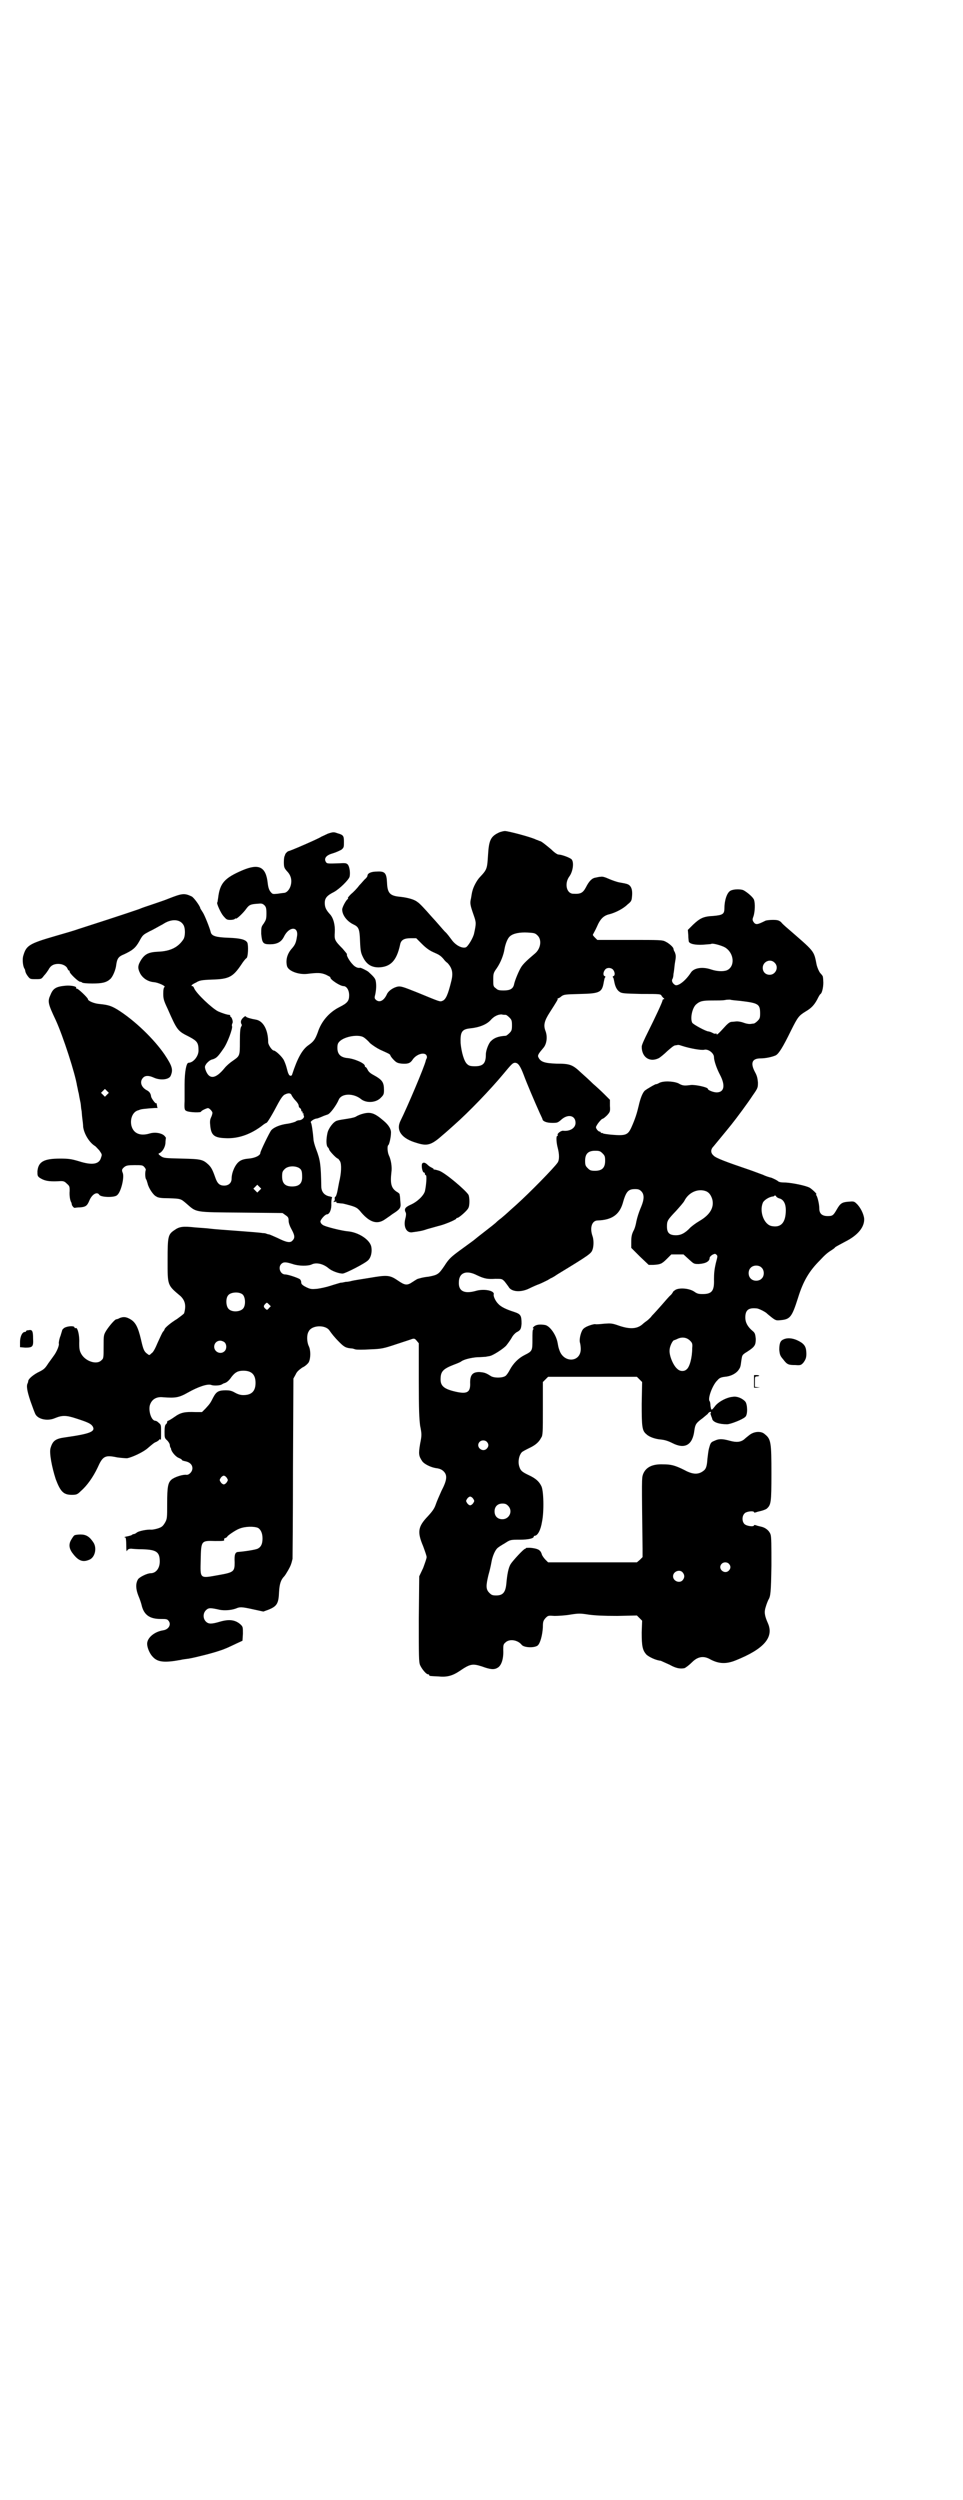 <?xml version="1.0" standalone="no"?>
<!DOCTYPE svg PUBLIC "-//W3C//DTD SVG 20010904//EN"
 "http://www.w3.org/TR/2001/REC-SVG-20010904/DTD/svg10.dtd">
<svg version="1.0" xmlns="http://www.w3.org/2000/svg"
 width="1106pt" height="2870pt" viewBox="0 0 1106 2870"
 preserveAspectRatio="xMidYMid meet">
<g transform="translate(0,2870) scale(0.5,-0.5)"
fill="#000000" stroke="none">
<path d="M1147 3829 c-20 -9 -24 -18 -26 -52 -2 -31 -2 -33 -18 -50 -8 -8 -16
-24 -18 -33 -1 -3 -2 -10 -3 -16 -3 -12 -2 -16 6 -39 6 -17 6 -19 1 -42 -2
-10 -14 -30 -19 -32 -9 -3 -24 5 -33 18 -4 5 -10 14 -15 18 -4 4 -18 21 -32
36 -13 15 -27 30 -31 32 -7 6 -22 10 -39 12 -24 2 -30 8 -31 32 -1 23 -5 27
-23 26 -14 0 -22 -4 -22 -10 0 -1 -2 -4 -4 -6 -3 -2 -9 -10 -15 -16 -5 -7 -14
-16 -19 -20 -5 -5 -8 -9 -7 -9 1 0 1 -1 0 -2 -4 -2 -13 -19 -13 -24 0 -13 11
-27 25 -34 13 -6 15 -10 16 -39 1 -23 2 -27 7 -37 8 -16 19 -23 36 -23 27 1
41 15 49 52 2 11 9 15 25 15 l12 0 13 -13 c9 -9 17 -15 26 -19 14 -6 17 -8 24
-16 2 -3 6 -7 9 -9 11 -12 13 -23 9 -40 -8 -33 -13 -44 -21 -47 -6 -2 -3 -3
-59 20 -30 12 -36 14 -43 13 -10 -2 -21 -9 -25 -17 -7 -16 -18 -21 -26 -13 -3
3 -3 5 -1 12 2 10 3 21 1 31 -1 6 -6 11 -17 21 -4 3 -18 10 -19 9 -4 -1 -11 1
-17 8 -7 7 -15 21 -13 23 1 0 -4 6 -10 13 -19 19 -19 21 -18 38 1 16 -3 33
-12 42 -8 9 -11 15 -11 25 0 11 5 17 21 25 13 7 34 28 36 35 2 9 0 23 -4 28
-3 3 -5 4 -18 3 -31 -1 -30 -1 -33 4 -4 8 2 15 17 19 7 2 15 6 19 8 6 5 6 6 6
18 0 14 -1 16 -15 20 -8 3 -10 3 -22 -1 -6 -3 -13 -6 -15 -7 -5 -4 -72 -33
-75 -33 -2 0 -8 -6 -8 -8 0 -1 -1 -2 -1 -3 -1 -1 -2 -7 -2 -14 0 -12 1 -14 7
-21 9 -9 12 -20 9 -32 -2 -9 -9 -18 -16 -18 -1 0 -8 -1 -15 -2 -11 -1 -11 -1
-16 5 -3 4 -5 10 -6 19 -4 38 -20 46 -58 30 -42 -18 -52 -30 -56 -64 -1 -5 -1
-9 -2 -10 -2 -2 8 -24 14 -31 7 -8 8 -9 16 -9 5 0 9 1 10 2 1 1 2 2 3 1 2 -1
17 13 24 23 6 8 9 10 24 11 11 1 12 1 17 -3 4 -4 5 -7 5 -19 0 -13 -1 -15 -6
-23 -6 -8 -6 -9 -6 -24 2 -21 4 -24 20 -24 16 0 26 5 32 17 12 25 35 25 30 0
-2 -14 -5 -19 -11 -26 -11 -12 -15 -26 -12 -40 2 -12 26 -21 46 -19 25 3 32 3
44 -2 6 -3 10 -5 10 -6 -2 -4 22 -20 30 -20 7 0 13 -9 13 -21 0 -13 -4 -18
-22 -27 -24 -12 -42 -33 -50 -58 -6 -16 -9 -21 -22 -30 -14 -10 -25 -30 -37
-67 -1 -4 -6 -4 -8 1 -2 4 -2 5 -5 16 -1 4 -4 12 -6 16 -4 8 -19 22 -23 22 -4
0 -13 13 -13 19 0 28 -11 49 -28 52 -12 2 -22 5 -23 7 -1 2 -4 0 -7 -3 -5 -5
-6 -10 -3 -15 1 -1 0 -4 -1 -5 -2 -3 -3 -12 -3 -34 0 -34 0 -33 -17 -45 -6 -4
-14 -11 -18 -16 -21 -26 -36 -27 -44 -4 -2 7 -2 8 3 15 4 4 8 8 14 9 8 3 11 5
24 24 9 12 22 47 20 52 -1 2 0 5 1 7 2 4 -2 15 -5 15 0 0 -1 1 0 2 0 1 0 1 -2
2 -5 0 -17 4 -26 8 -14 7 -50 41 -55 53 -1 3 -3 5 -4 5 -5 0 -1 4 8 8 8 5 12
6 37 7 39 1 48 6 67 34 5 8 11 15 12 15 4 2 5 30 2 36 -4 7 -16 10 -43 11 -29
1 -39 4 -41 13 -2 9 -14 39 -18 45 -3 5 -6 9 -6 10 0 4 -15 25 -20 27 -17 8
-22 7 -55 -6 -2 -1 -16 -6 -31 -11 -15 -5 -30 -10 -34 -12 -6 -2 -31 -11 -140
-46 -8 -3 -32 -10 -53 -16 -62 -18 -67 -22 -74 -47 -2 -9 0 -25 4 -29 0 -1 1
-3 1 -4 0 -2 2 -7 5 -11 6 -8 6 -8 19 -8 13 0 13 0 19 8 4 4 8 10 10 13 5 10
12 14 23 14 10 0 19 -5 21 -11 1 -2 2 -4 3 -4 1 0 2 -1 2 -3 0 -4 20 -23 24
-23 2 0 4 -1 5 -2 0 -1 11 -2 23 -2 22 0 32 2 41 10 6 5 13 22 14 33 2 14 5
19 18 24 19 9 26 14 35 30 8 15 9 15 24 23 9 4 22 12 30 16 19 13 39 12 47 -1
5 -7 5 -27 0 -34 -12 -18 -30 -27 -58 -28 -21 -1 -30 -5 -39 -19 -8 -13 -8
-19 -2 -31 6 -11 18 -19 32 -20 10 -1 27 -9 24 -11 -2 -1 -3 -6 -3 -15 0 -12
1 -16 10 -35 22 -50 23 -51 49 -64 19 -10 22 -14 22 -32 0 -13 -12 -28 -23
-28 -5 0 -9 -21 -9 -50 0 -15 0 -32 0 -38 -1 -19 0 -21 5 -23 7 -3 33 -4 33
-1 0 2 13 8 16 8 4 -1 10 -8 10 -11 0 -1 -1 -6 -3 -10 -3 -6 -3 -11 -2 -20 2
-21 9 -27 33 -28 30 -2 58 8 84 27 6 5 11 8 12 8 2 0 14 20 27 45 6 11 11 18
15 20 8 4 14 4 16 -2 1 -2 5 -8 9 -12 4 -4 7 -9 7 -11 0 -2 1 -5 3 -6 2 -1 3
-4 3 -5 0 -2 1 -3 2 -3 1 0 2 -1 1 -2 -1 -1 0 -2 1 -2 2 0 2 -1 1 -1 0 -1 0
-3 1 -5 2 -4 -5 -10 -11 -10 -2 0 -6 -1 -8 -3 -2 -1 -11 -4 -19 -5 -16 -2 -31
-8 -37 -15 -4 -5 -25 -48 -25 -52 0 -6 -13 -12 -27 -13 -11 -1 -17 -3 -22 -7
-9 -7 -17 -25 -17 -39 0 -10 -7 -16 -17 -16 -11 0 -16 5 -21 20 -6 17 -9 22
-15 28 -13 12 -17 13 -61 14 -40 1 -42 1 -49 6 -4 3 -6 5 -4 6 7 2 14 13 15
23 0 6 1 11 1 12 1 0 -1 3 -4 6 -7 6 -21 8 -32 5 -22 -7 -38 -1 -43 17 -4 16
3 33 16 36 3 1 5 2 6 2 2 1 35 4 37 3 1 0 1 1 0 3 0 2 -1 5 -1 6 0 2 -1 3 -2
2 -1 -1 -11 12 -11 16 -1 7 -4 11 -10 14 -13 7 -17 20 -8 29 5 5 13 5 24 0 15
-7 35 -5 39 4 6 14 4 22 -14 49 -24 35 -68 78 -108 103 -15 9 -22 11 -42 13
-12 1 -26 7 -26 11 0 3 -22 24 -25 24 -2 0 -3 1 -2 2 2 3 -11 6 -24 5 -22 -2
-29 -6 -35 -21 -7 -15 -6 -20 12 -58 17 -37 45 -124 49 -151 1 -3 2 -11 4 -18
1 -7 3 -16 4 -21 1 -5 1 -12 2 -16 1 -4 1 -12 2 -19 1 -7 2 -16 2 -20 2 -16
14 -36 27 -44 2 -1 6 -6 10 -10 6 -9 7 -9 4 -17 -4 -15 -20 -18 -51 -8 -17 5
-23 6 -43 6 -37 0 -50 -7 -52 -29 0 -10 0 -11 5 -15 11 -7 20 -9 43 -8 12 1
14 0 20 -6 6 -5 6 -7 6 -16 -1 -11 1 -23 4 -27 0 -1 1 -3 1 -5 1 -3 5 -8 7 -7
0 0 6 1 12 1 12 1 16 3 21 15 6 15 18 22 23 14 3 -6 35 -7 41 -1 9 7 17 41 13
51 -3 7 -2 9 4 14 4 3 8 4 23 4 17 0 19 0 23 -5 2 -2 3 -5 3 -6 -2 -3 -2 -20
1 -22 1 -2 2 -6 3 -9 2 -10 13 -27 20 -30 4 -3 12 -4 28 -4 29 -1 28 -1 42
-13 23 -20 17 -19 125 -20 l95 -1 7 -5 c6 -4 7 -6 7 -13 0 -5 3 -13 7 -20 7
-13 8 -19 2 -25 -5 -6 -13 -5 -35 6 -9 4 -18 8 -19 8 -2 0 -4 1 -5 1 -1 1 -5
2 -10 2 -4 1 -30 3 -57 5 -27 2 -55 4 -62 5 -7 1 -23 2 -36 3 -27 3 -36 2 -47
-6 -15 -10 -16 -14 -16 -69 0 -59 -1 -57 30 -83 10 -10 13 -21 8 -39 -1 -2 -8
-7 -16 -13 -15 -9 -29 -21 -29 -24 0 -1 -2 -4 -4 -6 -2 -3 -7 -14 -12 -25 -5
-12 -10 -22 -14 -24 -5 -5 -5 -5 -10 -1 -7 5 -9 10 -14 32 -7 30 -13 41 -26
48 -9 5 -15 5 -23 2 -3 -2 -7 -3 -8 -3 -3 0 -16 -15 -23 -26 -6 -10 -6 -11 -6
-37 0 -25 0 -27 -5 -31 -10 -11 -36 -3 -46 14 -4 7 -5 11 -5 26 1 18 -4 36 -8
34 -1 -1 -3 0 -3 2 -2 4 -20 2 -25 -3 -2 -2 -4 -4 -3 -4 0 0 -2 -6 -4 -13 -3
-7 -4 -15 -4 -17 2 -4 -5 -20 -11 -28 -2 -3 -8 -11 -13 -18 -7 -11 -10 -14
-20 -19 -13 -6 -25 -16 -26 -21 0 -2 -1 -4 -1 -5 -4 -6 -2 -18 6 -42 5 -14 10
-28 12 -31 7 -11 28 -15 44 -8 17 7 26 7 50 -1 28 -9 33 -12 37 -18 7 -12 -7
-17 -63 -25 -23 -3 -29 -8 -34 -25 -3 -11 3 -43 12 -71 11 -29 18 -36 37 -36
11 0 13 1 21 9 14 12 28 32 38 53 12 27 17 30 45 24 7 -1 18 -2 23 -2 11 2 35
13 46 22 13 11 16 14 22 16 3 2 6 4 6 5 0 1 1 1 2 0 2 -1 2 -2 2 18 0 15 0 16
-5 20 -3 3 -6 5 -8 5 -9 0 -16 21 -13 35 4 14 15 21 31 19 28 -2 36 -1 57 11
23 13 46 21 54 17 6 -2 22 -1 24 2 1 0 2 1 4 2 6 1 12 6 18 15 8 10 14 14 27
14 19 0 28 -9 28 -28 0 -19 -9 -28 -28 -28 -7 0 -13 2 -20 6 -7 4 -12 5 -20 5
-17 0 -22 -3 -29 -16 -7 -14 -8 -15 -18 -26 l-8 -8 -15 0 c-25 1 -34 -1 -48
-11 -7 -5 -14 -9 -15 -9 -1 0 -2 -1 -2 -3 0 -1 -1 -4 -3 -5 -2 -2 -3 -7 -3
-17 0 -13 0 -15 6 -20 3 -3 6 -8 6 -10 0 -2 1 -5 1 -6 1 0 2 -3 2 -4 1 -6 10
-17 17 -20 5 -2 8 -4 8 -5 0 -1 3 -2 8 -3 10 -2 16 -8 16 -16 0 -8 -8 -16 -14
-15 -8 1 -27 -5 -34 -11 -8 -7 -10 -16 -10 -55 0 -33 0 -35 -5 -44 -5 -8 -7
-10 -16 -13 -6 -2 -13 -3 -15 -3 -10 1 -28 -3 -33 -6 -2 -2 -6 -4 -7 -4 -2 0
-4 -1 -5 -2 -1 -1 -5 -2 -9 -3 -7 -1 -11 -3 -6 -3 1 0 2 -6 2 -17 0 -13 1 -17
2 -13 2 4 7 5 13 4 1 0 11 -1 23 -1 31 -1 39 -6 39 -28 0 -16 -9 -27 -21 -27
-8 0 -26 -9 -29 -14 -6 -10 -5 -23 1 -38 3 -7 6 -16 7 -20 5 -23 18 -33 44
-33 12 0 15 0 18 -4 7 -8 1 -20 -12 -22 -20 -3 -37 -17 -37 -31 0 -9 6 -23 13
-30 11 -12 26 -14 64 -7 3 1 12 2 19 3 17 3 56 13 70 18 13 4 21 8 40 17 l13
6 1 16 c0 15 0 16 -5 21 -12 11 -26 13 -47 7 -20 -6 -27 -6 -33 0 -7 7 -7 19
0 26 6 6 10 6 32 1 11 -2 26 -1 37 3 9 4 13 4 40 -2 l23 -5 11 4 c20 8 24 14
25 41 1 18 4 28 12 36 2 2 6 9 9 14 5 9 7 13 10 26 0 2 1 96 1 209 l1 205 5 9
c3 7 7 10 15 16 7 3 13 9 15 12 5 9 5 29 0 38 -4 9 -5 25 0 33 7 15 39 16 48
2 5 -7 10 -14 23 -27 11 -11 15 -13 29 -14 1 0 4 -1 7 -2 3 -1 19 -1 34 0 27
1 31 2 61 12 18 6 34 11 36 12 4 1 6 1 10 -4 l5 -6 0 -85 c0 -70 1 -87 3 -104
4 -20 4 -22 0 -42 -4 -24 -3 -28 5 -40 5 -7 22 -15 34 -16 6 -1 11 -3 15 -7 9
-9 8 -20 -5 -45 -5 -11 -11 -25 -13 -31 -3 -9 -7 -15 -18 -27 -23 -24 -25 -36
-11 -69 4 -11 8 -22 8 -25 0 -3 -4 -14 -8 -25 l-9 -19 -1 -98 c0 -86 0 -99 3
-106 4 -9 14 -21 18 -21 2 0 3 -1 3 -2 0 -2 0 -2 22 -3 19 -2 32 2 47 12 25
17 30 18 52 11 19 -7 28 -8 36 -3 9 5 14 21 13 41 0 10 0 13 5 17 9 9 28 6 37
-5 5 -7 29 -8 37 -2 6 5 11 24 12 42 0 13 1 15 6 21 6 6 6 6 21 5 8 0 25 1 36
3 19 3 23 3 42 0 15 -2 33 -3 66 -3 l45 1 6 -6 6 -6 -1 -27 c0 -32 2 -41 11
-51 7 -6 22 -13 33 -14 2 -1 11 -5 20 -9 14 -8 24 -10 34 -8 3 1 11 7 18 14
13 13 27 15 42 6 19 -10 36 -11 58 -2 65 26 88 53 74 85 -8 18 -9 26 -5 38 2
7 5 14 6 16 5 8 6 16 7 79 0 46 0 65 -2 71 -3 9 -12 16 -22 18 -4 1 -9 2 -11
3 -3 1 -5 1 -5 0 0 -4 -17 -2 -22 3 -6 6 -6 19 1 25 4 4 21 6 21 2 0 -1 2 -1
5 0 2 1 7 2 11 3 4 1 10 3 13 5 10 9 11 13 11 81 0 71 -1 79 -15 90 -8 8 -25
7 -36 -2 -4 -3 -10 -8 -12 -10 -8 -6 -17 -7 -32 -3 -18 5 -26 5 -36 0 -8 -3
-9 -5 -12 -16 -2 -6 -3 -18 -4 -25 -1 -16 -3 -23 -8 -27 -12 -10 -25 -10 -45
1 -22 11 -31 13 -49 13 -25 1 -40 -7 -46 -23 -3 -9 -3 -9 -1 -171 l0 -19 -6
-6 -7 -6 -102 0 -102 0 -6 6 c-4 4 -7 9 -8 11 -3 11 -8 14 -23 16 -8 1 -14 0
-14 0 0 -1 -1 -2 -2 -2 -3 0 -28 -27 -33 -35 -5 -8 -8 -23 -10 -46 -2 -19 -8
-26 -23 -26 -9 0 -11 1 -16 6 -8 8 -8 16 -2 41 3 10 6 24 7 30 2 12 8 27 14
32 2 2 10 7 17 11 12 8 13 8 34 8 20 0 32 3 32 7 0 1 1 2 2 2 7 0 14 13 17 32
5 23 4 74 -2 83 -5 10 -13 17 -28 24 -17 8 -20 11 -23 23 -2 9 0 22 6 29 1 2
9 6 17 10 15 7 23 14 28 24 4 5 4 13 4 67 l0 61 6 6 6 6 102 0 102 0 6 -6 6
-6 -1 -50 c0 -54 1 -62 11 -70 6 -6 20 -11 33 -12 9 -1 16 -3 26 -8 29 -15 47
-5 51 29 2 14 4 17 19 28 6 5 12 10 12 10 0 1 2 3 4 4 2 1 3 1 3 -1 0 -2 0 -2
-1 -2 -1 1 0 -1 1 -4 1 -4 3 -7 3 -9 2 -7 15 -12 34 -12 8 0 36 11 42 17 6 5
5 29 0 35 -7 8 -20 13 -29 11 -14 -1 -34 -12 -41 -22 -8 -10 -8 -10 -10 1 0 5
-1 10 -2 11 -5 6 7 38 18 48 4 5 8 7 17 8 13 1 25 7 31 15 5 7 5 8 7 23 2 12
1 12 14 20 17 11 19 15 19 29 -1 11 -2 14 -7 18 -12 10 -17 20 -17 31 0 17 7
23 26 21 5 0 22 -9 24 -12 1 -1 6 -5 11 -9 9 -7 11 -7 20 -6 22 2 26 7 40 51
12 39 26 62 50 86 12 13 18 18 26 23 3 2 8 5 9 7 2 2 12 7 23 13 30 15 45 34
44 53 -1 11 -9 27 -18 35 -5 5 -7 5 -18 4 -15 -1 -19 -4 -27 -18 -8 -14 -10
-15 -21 -15 -13 0 -19 6 -19 17 0 10 -4 27 -7 31 -1 1 -1 2 0 2 3 0 -10 12
-15 15 -9 5 -39 11 -55 12 -12 0 -16 1 -19 4 -3 2 -9 5 -14 7 -5 1 -14 4 -20
7 -6 2 -21 8 -33 12 -47 16 -75 26 -80 32 -7 6 -7 14 0 21 4 5 29 35 41 50 12
15 38 50 49 67 12 17 12 18 12 30 -1 10 -2 15 -7 24 -11 21 -6 31 13 31 11 0
26 3 35 7 7 4 16 18 35 57 16 32 18 34 34 44 12 7 19 14 26 27 3 6 6 12 8 13
4 3 7 20 6 30 0 5 -1 10 -1 10 0 1 -3 5 -6 8 -3 4 -6 11 -8 18 -7 35 -3 29
-72 89 -2 2 -7 6 -10 10 -5 4 -8 5 -19 5 -7 0 -15 -1 -17 -2 -18 -9 -22 -10
-27 -3 -3 5 -3 6 0 14 3 10 4 28 1 37 -2 6 -15 17 -24 22 -6 3 -23 3 -30 -1
-8 -4 -14 -22 -14 -40 0 -14 -4 -16 -26 -18 -22 -1 -30 -5 -46 -20 l-12 -12 1
-12 c0 -7 1 -13 1 -14 1 -6 14 -9 33 -8 9 1 18 1 19 2 3 2 24 -4 31 -8 22 -13
24 -45 4 -53 -9 -3 -23 -2 -35 2 -20 7 -40 4 -47 -7 -13 -20 -31 -33 -37 -28
-6 4 -8 10 -5 14 1 2 2 7 2 11 1 4 2 14 3 23 3 17 3 19 0 27 -2 3 -3 6 -3 8
-1 4 -10 12 -18 16 -7 4 -14 4 -82 4 l-75 0 -6 6 c-3 3 -5 6 -4 6 0 1 5 9 9
18 8 19 16 26 29 29 12 3 31 12 41 22 10 8 10 9 11 22 1 16 -4 24 -14 26 -3 1
-10 2 -15 3 -6 1 -17 5 -24 8 -9 4 -15 6 -19 5 -3 0 -8 -1 -12 -2 -8 -1 -15
-8 -22 -22 -7 -13 -12 -16 -29 -15 -16 0 -21 24 -9 40 8 11 11 32 5 39 -4 4
-23 11 -30 11 -3 0 -10 5 -17 12 -12 10 -23 19 -26 19 -1 0 -4 2 -8 3 -11 6
-65 20 -72 20 -4 0 -10 -2 -13 -3z m88 -237 c10 -10 7 -30 -6 -41 -19 -16 -26
-23 -31 -30 -6 -9 -15 -31 -17 -40 -2 -11 -9 -15 -24 -15 -11 0 -14 1 -18 5
-6 4 -6 6 -6 19 0 14 0 16 8 27 9 13 16 31 18 45 2 11 7 24 12 28 7 7 23 10
41 9 15 -1 17 -1 23 -7z m544 -62 c11 -10 3 -28 -11 -28 -9 0 -16 6 -16 16 0
14 17 22 27 12z m-371 -16 c5 -6 5 -14 1 -15 -2 -1 -2 -2 -1 -3 1 0 2 -5 3
-10 2 -11 6 -19 12 -23 5 -4 12 -4 50 -5 44 0 45 0 47 -5 2 -2 4 -5 5 -5 1 -1
1 -2 0 -2 -2 0 -3 -1 -3 -2 0 -4 -18 -42 -33 -72 -9 -18 -15 -31 -15 -35 0
-25 19 -37 40 -26 3 2 12 9 19 16 8 7 15 13 18 13 2 0 5 1 7 1 2 0 5 -1 8 -2
18 -6 46 -11 52 -9 9 2 22 -8 22 -17 0 -8 6 -26 14 -41 13 -25 9 -40 -8 -40
-7 0 -20 5 -20 8 0 4 -29 10 -39 9 -15 -2 -19 -2 -29 4 -12 5 -36 6 -45 0 -3
-1 -5 -3 -5 -2 0 2 -22 -11 -27 -15 -5 -5 -10 -17 -14 -35 -4 -17 -8 -30 -17
-50 -8 -17 -13 -19 -47 -16 -9 1 -17 2 -18 3 -1 1 -3 1 -4 1 0 -1 -1 -1 -1 1
0 1 -1 2 -3 2 -1 0 -4 2 -6 5 -3 5 -3 5 2 13 3 4 7 9 10 11 4 1 9 6 12 9 6 7
7 8 6 21 l0 14 -13 13 c-7 7 -19 18 -26 24 -7 7 -19 18 -27 25 -20 19 -26 21
-57 21 -27 1 -36 4 -41 14 -3 5 0 9 11 22 8 9 10 26 5 39 -5 13 -3 23 10 43
16 25 19 30 18 31 -1 0 -1 1 1 1 1 0 5 2 8 5 6 4 9 4 43 5 46 1 50 4 54 28 1
5 2 10 3 10 1 1 1 2 -1 3 -4 1 -4 9 1 15 4 5 13 5 18 0z m293 -72 c41 -5 45
-7 45 -29 0 -10 -1 -12 -6 -17 -3 -3 -7 -6 -9 -6 -2 0 -6 -1 -9 -1 -3 0 -9 1
-14 3 -5 2 -12 3 -15 3 -3 0 -9 -1 -12 -1 -4 0 -8 -3 -13 -8 -19 -21 -22 -23
-22 -20 0 1 -1 2 -2 1 -1 -1 -5 0 -8 2 -4 2 -8 3 -9 3 -5 0 -35 16 -37 20 -5
10 0 34 9 42 9 8 16 9 37 9 11 0 24 0 29 1 4 1 10 1 12 1 2 -1 13 -2 24 -3z
m-539 -32 c1 0 5 -3 8 -6 5 -5 6 -7 6 -18 0 -11 -1 -13 -6 -18 -3 -3 -7 -6 -8
-6 -16 -1 -26 -4 -34 -12 -5 -4 -12 -21 -12 -31 0 -20 -6 -27 -25 -27 -10 0
-14 1 -18 5 -7 6 -13 27 -15 48 -1 26 3 32 22 34 21 2 38 9 47 19 7 8 16 13
25 13 4 -1 8 -1 10 -1z m-326 -52 c3 -2 10 -8 14 -13 6 -5 15 -11 23 -15 22
-10 23 -10 24 -14 1 -2 4 -6 8 -10 6 -6 9 -7 18 -8 14 -1 19 1 24 8 8 13 26
19 32 12 2 -3 2 -6 1 -8 -1 -2 -2 -4 -2 -5 -3 -14 -43 -108 -58 -138 -11 -22
2 -41 37 -51 25 -8 34 -5 61 19 5 4 16 14 25 22 34 30 83 81 113 117 19 23 22
26 27 26 7 0 12 -7 20 -28 7 -19 24 -59 37 -88 3 -6 6 -13 6 -13 0 -5 9 -9 22
-9 12 0 13 0 22 8 15 13 32 9 32 -8 0 -12 -13 -20 -29 -18 -5 0 -14 -7 -12
-10 1 -1 0 -2 -1 -2 -3 0 -2 -16 1 -27 4 -15 4 -28 0 -34 -8 -12 -65 -70 -95
-97 -9 -8 -18 -16 -20 -18 -2 -2 -8 -7 -15 -13 -7 -5 -12 -10 -13 -11 -1 -1
-11 -9 -24 -19 -13 -10 -23 -18 -24 -19 -1 -1 -12 -9 -34 -25 -19 -14 -25 -19
-35 -35 -13 -19 -15 -21 -36 -25 -10 -1 -19 -3 -21 -4 -2 0 -3 -1 -4 -1 -1 0
-6 -3 -12 -7 -13 -9 -18 -8 -34 3 -19 13 -25 13 -66 6 -19 -3 -38 -6 -41 -7
-3 -1 -9 -2 -13 -2 -4 -1 -9 -2 -12 -2 -3 -1 -14 -4 -23 -7 -9 -3 -23 -6 -31
-7 -12 -1 -15 -1 -25 4 -8 4 -11 7 -11 10 0 3 -1 6 -3 8 -4 3 -27 11 -34 11
-11 0 -17 16 -9 24 5 5 10 5 26 0 14 -5 36 -5 44 -1 10 5 26 2 39 -9 7 -6 23
-12 32 -12 6 0 53 24 59 31 6 6 9 18 7 30 -3 17 -30 34 -54 36 -13 1 -54 11
-58 15 -3 2 -5 5 -5 8 1 5 11 16 15 16 6 0 11 12 10 25 0 7 1 13 2 14 1 0 -1
1 -5 2 -13 2 -20 11 -20 23 -1 50 -2 60 -12 86 -3 8 -6 18 -6 23 -1 13 -4 36
-6 38 -2 2 8 9 14 9 1 0 6 2 11 4 4 2 10 4 13 5 6 1 21 22 26 34 6 15 34 16
52 1 12 -9 34 -8 45 4 6 6 7 8 7 17 0 19 -4 24 -26 36 -4 2 -9 6 -11 10 -2 4
-4 7 -5 7 -1 0 -2 1 -2 3 0 6 -25 17 -42 18 -14 2 -21 9 -21 23 0 8 1 11 5 15
12 12 45 17 56 9z m-590 -131 l-5 -5 -4 4 -5 5 4 4 5 5 4 -4 5 -5 -4 -4z
m1138 -135 c5 -5 6 -7 6 -17 0 -16 -7 -23 -23 -23 -10 0 -12 1 -17 6 -5 5 -6
7 -6 17 0 16 7 23 23 23 10 0 12 -1 17 -6z m-698 -33 c7 -4 8 -8 8 -22 0 -14
-7 -21 -23 -21 -16 0 -23 7 -23 23 0 10 1 12 6 17 7 7 22 8 32 3z m-90 -52
l-5 -5 -4 4 -5 5 4 4 5 5 4 -4 5 -5 -4 -4z m877 -2 c7 -7 7 -18 0 -35 -6 -14
-10 -27 -12 -38 -1 -5 -3 -13 -6 -18 -4 -8 -5 -14 -5 -25 l0 -14 20 -20 20
-19 11 0 c16 1 19 2 31 14 l10 10 14 0 14 0 12 -11 c12 -11 12 -11 23 -11 16
1 25 6 25 14 0 2 3 5 6 7 6 3 7 3 10 0 3 -3 2 -4 -2 -20 -3 -13 -4 -23 -4 -36
1 -27 -5 -34 -26 -34 -10 0 -13 1 -20 6 -11 7 -32 9 -42 4 -3 -2 -6 -4 -6 -5
0 0 -2 -4 -5 -7 -4 -3 -13 -14 -21 -23 -8 -9 -16 -18 -18 -20 -2 -2 -5 -5 -7
-8 -3 -3 -7 -7 -10 -9 -3 -2 -8 -6 -10 -8 -12 -10 -28 -11 -52 -3 -17 6 -19 6
-35 5 -9 -1 -19 -2 -21 -1 -5 0 -21 -5 -26 -10 -6 -4 -11 -24 -9 -32 1 -3 2
-10 2 -15 0 -31 -39 -33 -49 -3 -2 6 -2 5 -4 16 -3 19 -18 40 -29 42 -12 2
-21 1 -26 -4 -2 -2 -3 -4 -1 -4 1 0 1 -1 0 -2 -2 0 -2 -9 -2 -23 0 -26 0 -27
-18 -36 -14 -7 -26 -19 -34 -34 -3 -6 -8 -13 -10 -14 -7 -5 -27 -5 -34 0 -11
7 -14 8 -26 9 -16 0 -22 -7 -21 -28 0 -19 -8 -23 -34 -17 -26 6 -34 13 -34 28
0 18 5 24 31 34 8 3 15 6 16 7 6 5 24 9 37 10 8 0 17 1 20 1 3 1 7 1 10 2 8 2
31 17 37 24 4 5 9 12 12 17 3 6 8 11 11 13 10 5 11 8 12 20 0 19 -2 22 -17 27
-19 6 -31 12 -37 19 -6 6 -11 17 -10 21 3 9 -23 14 -42 8 -26 -7 -39 0 -38 20
0 22 17 29 42 16 17 -8 24 -9 42 -8 15 0 15 0 21 -6 3 -4 7 -9 9 -12 6 -12 28
-14 48 -4 6 3 17 8 23 10 7 3 15 7 19 9 5 3 8 5 9 5 0 0 6 3 13 8 74 45 78 48
81 57 3 8 3 23 0 31 -7 20 -1 36 12 36 32 1 49 13 57 38 8 29 13 34 29 34 7 0
10 -1 14 -5z m149 0 c7 -3 11 -9 14 -18 5 -19 -5 -36 -29 -50 -10 -6 -15 -10
-21 -15 -12 -13 -22 -18 -33 -18 -15 0 -21 5 -21 20 0 13 1 15 21 36 8 9 17
19 19 23 10 20 32 29 50 22z m170 -17 c8 -3 13 -12 13 -26 0 -29 -11 -41 -32
-37 -18 3 -29 33 -21 53 2 6 14 14 23 15 2 0 4 1 4 2 1 1 3 0 4 -2 1 -2 5 -4
9 -5z m-43 -158 c7 -6 7 -19 1 -25 -6 -7 -19 -7 -25 -1 -7 6 -7 19 -1 25 6 7
19 7 25 1z m-1193 -61 c7 -4 9 -22 4 -31 -5 -10 -27 -12 -35 -3 -6 6 -7 24 -1
31 5 7 23 9 32 3z m62 -32 c-4 -5 -5 -5 -8 -2 -5 4 -5 7 -1 11 4 4 4 4 8 0 l5
-5 -4 -4z m967 -75 c5 -5 6 -7 5 -17 0 -22 -6 -44 -13 -49 -5 -5 -15 -5 -21 1
-9 7 -19 30 -18 43 0 8 6 21 10 23 1 0 6 2 10 4 10 4 20 2 27 -5z m-1069 -4
c5 -5 5 -15 0 -20 -9 -9 -24 -2 -24 10 0 8 6 14 14 14 3 0 8 -2 10 -4z m602
-228 c5 -5 5 -11 0 -16 -10 -10 -27 5 -16 16 4 4 12 4 16 0z m-597 -83 c3 -5
3 -5 0 -10 -2 -3 -5 -5 -7 -5 -2 0 -5 2 -7 5 -3 5 -3 5 0 10 2 3 5 5 7 5 2 0
5 -2 7 -5z m566 -48 c3 -5 3 -5 0 -10 -2 -3 -5 -5 -7 -5 -2 0 -5 2 -7 5 -3 5
-3 5 0 10 2 3 5 5 7 5 2 0 5 -2 7 -5z m80 -16 c12 -12 3 -31 -13 -31 -11 0
-18 7 -18 18 0 11 7 18 18 18 6 0 9 -1 13 -5z m-574 -51 c6 -4 10 -12 10 -24
0 -12 -3 -19 -10 -23 -4 -3 -32 -7 -45 -8 -8 0 -10 -6 -9 -24 0 -21 -2 -23
-36 -29 -45 -8 -43 -10 -42 35 1 44 1 44 33 43 18 0 22 0 21 3 -1 2 0 3 3 4 2
1 4 2 4 3 0 2 19 15 27 18 14 6 35 6 44 2z m1081 -82 c5 -5 5 -11 0 -16 -10
-10 -27 5 -16 16 4 4 12 4 16 0z m-106 -20 c5 -6 5 -12 0 -18 -7 -8 -22 -2
-22 9 0 11 15 17 22 9z"/>
<path d="M830 3182 c-6 -2 -12 -5 -13 -6 -2 -1 -9 -3 -16 -4 -12 -2 -21 -3
-27 -5 -8 -2 -20 -18 -22 -29 -3 -14 -3 -28 1 -32 2 -2 3 -4 3 -5 0 -3 17 -21
20 -21 1 0 3 -3 5 -6 4 -7 3 -28 -2 -48 -1 -6 -3 -15 -4 -21 -1 -5 -3 -11 -4
-12 -2 -1 -3 -4 -2 -5 0 -2 0 -5 -2 -6 -2 -2 -1 -2 3 -1 2 0 4 0 3 -1 -1 -1 0
-2 2 -2 2 0 7 -1 10 -1 4 0 13 -3 21 -5 13 -4 16 -6 24 -16 20 -23 37 -28 55
-15 6 4 13 9 17 12 16 10 19 14 18 24 -1 10 -1 18 -2 19 0 1 0 2 0 2 0 1 -3 4
-7 6 -12 8 -15 18 -12 44 2 13 -1 30 -6 40 -3 7 -4 21 -1 23 2 1 6 18 6 27 1
9 -5 19 -17 29 -22 19 -31 21 -51 15z"/>
<path d="M970 3069 c-3 -4 0 -21 4 -21 1 0 2 -1 2 -3 0 -2 1 -3 2 -3 3 0 1
-24 -2 -37 -3 -10 -17 -24 -33 -31 -13 -6 -15 -10 -11 -18 1 -2 1 -7 -1 -14
-5 -19 3 -34 17 -31 15 2 22 3 33 7 7 2 18 5 25 7 14 3 40 14 42 17 0 1 1 2 3
2 3 0 23 17 25 23 3 5 3 24 0 30 -7 11 -53 50 -67 55 -6 2 -11 3 -12 3 0 -1
-1 -1 -1 1 0 1 -2 2 -4 3 -2 1 -6 3 -9 6 -6 6 -10 7 -13 4z"/>
<path d="M66 2686 c-4 0 -6 -1 -6 -2 0 -1 -1 -2 -3 -2 -6 0 -11 -11 -11 -23
l0 -12 12 -1 c17 0 19 2 18 21 0 17 -2 21 -10 19z"/>
<path d="M1800 2665 c-8 -3 -10 -10 -10 -24 1 -11 2 -14 9 -22 9 -12 12 -13
28 -13 12 -1 13 0 18 5 6 8 8 13 7 26 -1 13 -6 19 -21 26 -11 5 -23 6 -31 2z"/>
<path d="M1732 2569 l0 -15 8 0 c7 1 7 1 1 1 l-7 1 0 12 c0 11 0 12 5 12 3 0
5 1 5 2 0 0 -3 1 -6 1 l-6 0 0 -14z"/>
<path d="M171 2215 c-2 -1 -5 -6 -8 -11 -6 -11 -4 -21 6 -33 12 -15 22 -18 36
-12 13 5 18 26 10 39 -9 14 -17 19 -30 19 -6 0 -13 -1 -14 -2z"/>
</g>
</svg>
